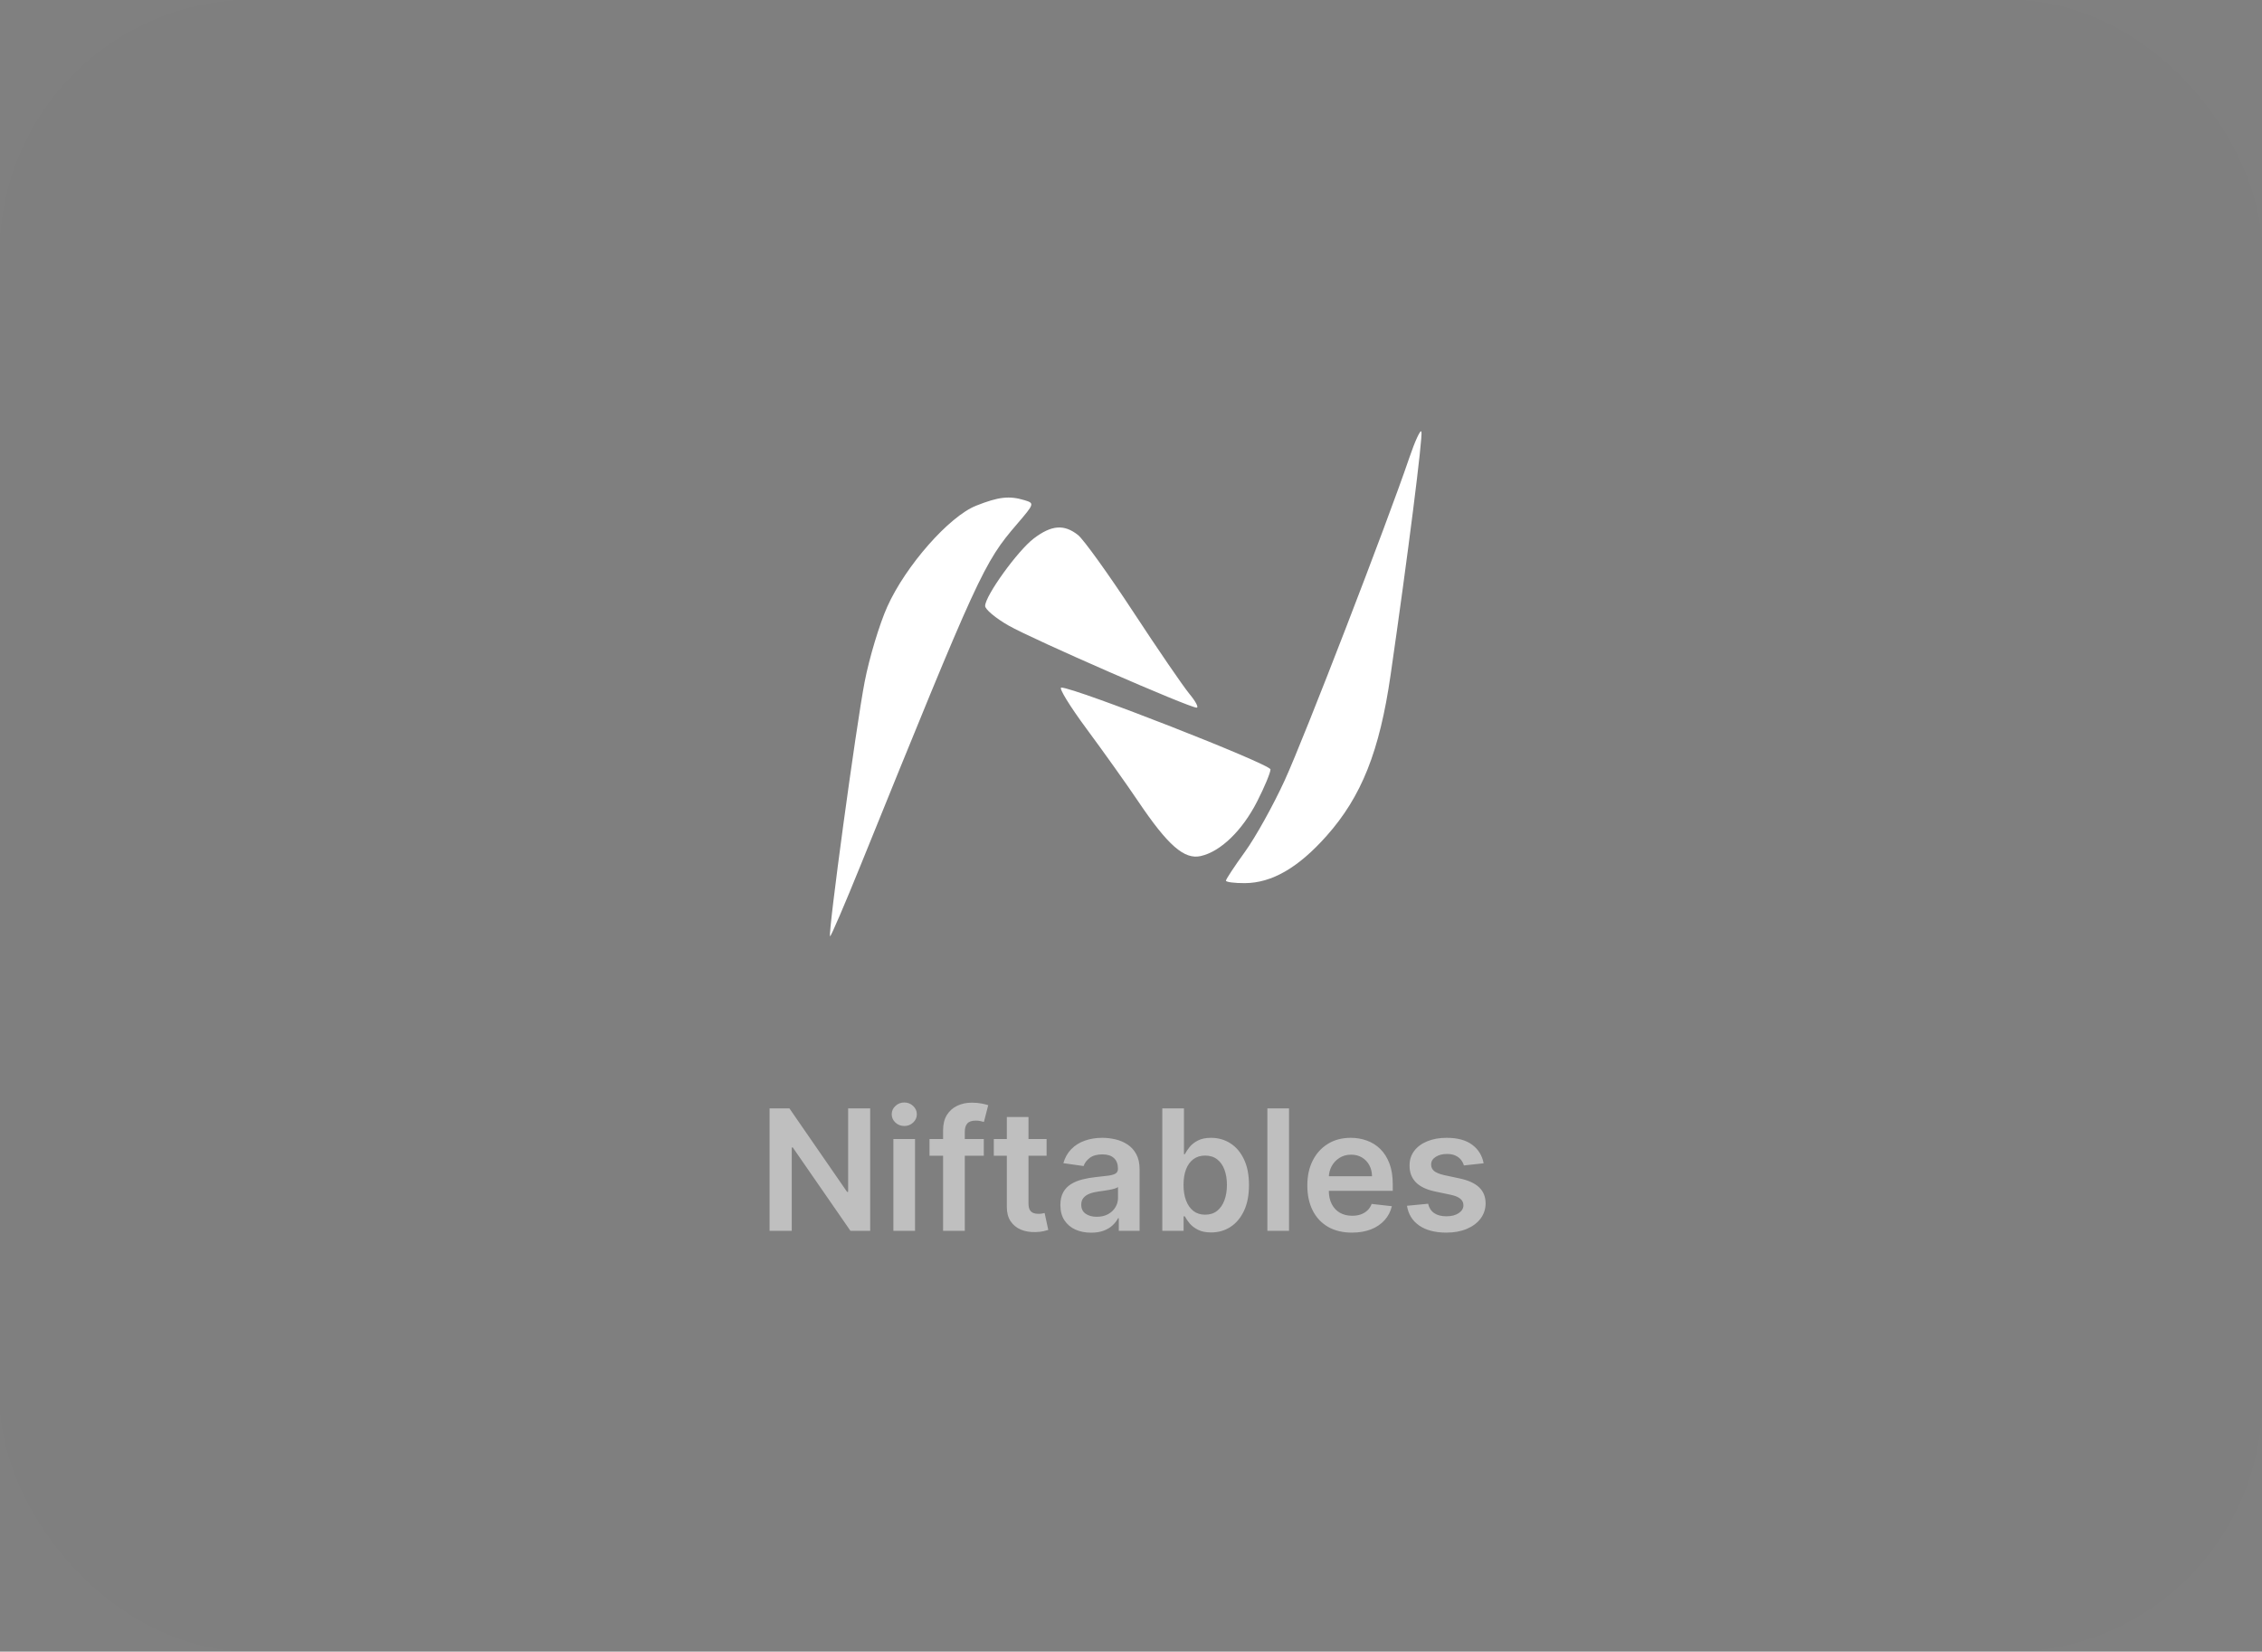 <svg width="215" height="157" viewBox="0 0 215 157" fill="none" xmlns="http://www.w3.org/2000/svg">
<rect x="0" y="0" width="215" height="157" fill="#808080" stroke="none"/>
<rect width="215" height="157" rx="24" fill="#101010" fill-opacity="0.01"/>
<g clip-path="url(#clip0_4944_1116)">
<path fill-rule="evenodd" clip-rule="evenodd" d="M133.945 43.537C131.791 49.868 123.979 70.095 122.111 74.174C121.033 76.531 119.334 79.586 118.337 80.964C117.34 82.342 116.524 83.579 116.524 83.714C116.524 83.849 117.334 83.955 118.325 83.949C120.893 83.934 123.4 82.484 126.088 79.46C129.413 75.72 131.127 71.413 132.174 64.167C133.811 52.842 135.246 41.517 135.105 41.039C135.025 40.772 134.503 41.895 133.945 43.537ZM92.787 48.067C90.212 49.087 86.078 53.786 84.333 57.675C83.589 59.333 82.622 62.546 82.184 64.813C81.368 69.032 78.687 88.763 78.897 88.999C78.961 89.071 80.289 85.981 81.847 82.133C93.052 54.473 93.491 53.515 96.676 49.805C98.326 47.883 98.34 47.837 97.375 47.546C95.925 47.109 94.915 47.224 92.787 48.067ZM98.264 51.182C96.73 52.345 93.64 56.632 93.636 57.601C93.635 57.925 94.635 58.762 95.86 59.462C98.161 60.778 113.024 67.267 113.736 67.267C113.958 67.267 113.649 66.677 113.05 65.956C112.452 65.234 110.039 61.711 107.689 58.126C105.339 54.542 102.985 51.269 102.458 50.853C101.138 49.813 99.946 49.906 98.264 51.182ZM103.286 69.294C104.888 71.458 107.086 74.546 108.17 76.156C111.007 80.367 112.56 81.728 114.128 81.375C116.019 80.949 118.079 78.955 119.493 76.18C120.187 74.819 120.756 73.451 120.759 73.14C120.762 72.64 102.156 65.359 100.874 65.359C100.599 65.359 101.684 67.13 103.286 69.294Z" fill="white"/>
</g>
<path opacity="0.5" d="M82.71 105.364V117H80.835L75.352 109.074H75.256V117H73.148V105.364H75.034L80.511 113.295H80.614V105.364H82.71ZM84.916 117V108.273H86.973V117H84.916ZM85.95 107.034C85.624 107.034 85.344 106.926 85.109 106.71C84.874 106.491 84.757 106.227 84.757 105.92C84.757 105.61 84.874 105.347 85.109 105.131C85.344 104.911 85.624 104.801 85.95 104.801C86.28 104.801 86.56 104.911 86.791 105.131C87.026 105.347 87.144 105.61 87.144 105.92C87.144 106.227 87.026 106.491 86.791 106.71C86.56 106.926 86.28 107.034 85.95 107.034ZM93.508 108.273V109.864H88.349V108.273H93.508ZM89.639 117V107.449C89.639 106.862 89.76 106.373 90.003 105.983C90.249 105.593 90.579 105.301 90.992 105.108C91.404 104.915 91.863 104.818 92.367 104.818C92.722 104.818 93.039 104.847 93.315 104.903C93.592 104.96 93.796 105.011 93.929 105.057L93.52 106.648C93.433 106.621 93.323 106.595 93.19 106.568C93.058 106.538 92.91 106.523 92.747 106.523C92.365 106.523 92.094 106.616 91.935 106.801C91.779 106.983 91.702 107.244 91.702 107.585V117H89.639ZM99.477 108.273V109.864H94.46V108.273H99.477ZM95.699 106.182H97.756V114.375C97.756 114.652 97.797 114.864 97.881 115.011C97.968 115.155 98.081 115.254 98.222 115.307C98.362 115.36 98.517 115.386 98.688 115.386C98.816 115.386 98.934 115.377 99.04 115.358C99.15 115.339 99.233 115.322 99.29 115.307L99.636 116.915C99.526 116.953 99.369 116.994 99.165 117.04C98.964 117.085 98.718 117.112 98.426 117.119C97.911 117.134 97.447 117.057 97.034 116.886C96.621 116.712 96.294 116.443 96.051 116.08C95.812 115.716 95.695 115.261 95.699 114.716V106.182ZM103.709 117.176C103.156 117.176 102.658 117.078 102.214 116.881C101.775 116.68 101.427 116.384 101.169 115.994C100.915 115.604 100.788 115.123 100.788 114.551C100.788 114.059 100.879 113.652 101.061 113.33C101.243 113.008 101.491 112.75 101.805 112.557C102.12 112.364 102.474 112.218 102.868 112.119C103.266 112.017 103.677 111.943 104.101 111.898C104.612 111.845 105.027 111.797 105.345 111.756C105.663 111.71 105.894 111.642 106.038 111.551C106.186 111.456 106.26 111.311 106.26 111.114V111.08C106.26 110.652 106.133 110.32 105.879 110.085C105.625 109.85 105.26 109.733 104.783 109.733C104.279 109.733 103.879 109.843 103.584 110.062C103.292 110.282 103.095 110.542 102.993 110.841L101.072 110.568C101.224 110.038 101.474 109.595 101.822 109.239C102.171 108.879 102.597 108.61 103.101 108.432C103.605 108.25 104.161 108.159 104.771 108.159C105.192 108.159 105.61 108.208 106.027 108.307C106.444 108.405 106.824 108.568 107.169 108.795C107.514 109.019 107.79 109.324 107.999 109.71C108.211 110.097 108.317 110.58 108.317 111.159V117H106.339V115.801H106.271C106.146 116.044 105.97 116.271 105.743 116.483C105.519 116.691 105.237 116.86 104.896 116.989C104.559 117.114 104.163 117.176 103.709 117.176ZM104.243 115.665C104.656 115.665 105.014 115.583 105.317 115.42C105.62 115.254 105.853 115.034 106.016 114.761C106.182 114.489 106.266 114.191 106.266 113.869V112.841C106.201 112.894 106.091 112.943 105.936 112.989C105.785 113.034 105.614 113.074 105.425 113.108C105.235 113.142 105.048 113.172 104.862 113.199C104.677 113.225 104.516 113.248 104.379 113.267C104.072 113.309 103.798 113.377 103.555 113.472C103.313 113.566 103.122 113.699 102.982 113.869C102.841 114.036 102.771 114.252 102.771 114.517C102.771 114.896 102.91 115.182 103.186 115.375C103.463 115.568 103.815 115.665 104.243 115.665ZM110.476 117V105.364H112.533V109.716H112.618C112.724 109.504 112.874 109.278 113.067 109.04C113.26 108.797 113.521 108.591 113.851 108.42C114.18 108.246 114.601 108.159 115.112 108.159C115.786 108.159 116.394 108.331 116.936 108.676C117.482 109.017 117.913 109.523 118.232 110.193C118.554 110.86 118.714 111.678 118.714 112.648C118.714 113.606 118.557 114.42 118.243 115.091C117.929 115.761 117.5 116.273 116.959 116.625C116.417 116.977 115.804 117.153 115.118 117.153C114.618 117.153 114.203 117.07 113.874 116.903C113.544 116.737 113.279 116.536 113.078 116.301C112.881 116.062 112.728 115.837 112.618 115.625H112.499V117H110.476ZM112.493 112.636C112.493 113.201 112.572 113.695 112.732 114.119C112.894 114.544 113.127 114.875 113.43 115.114C113.737 115.348 114.108 115.466 114.544 115.466C114.999 115.466 115.379 115.345 115.686 115.102C115.993 114.856 116.224 114.521 116.379 114.097C116.538 113.669 116.618 113.182 116.618 112.636C116.618 112.095 116.54 111.614 116.385 111.193C116.23 110.773 115.999 110.443 115.692 110.205C115.385 109.966 115.002 109.847 114.544 109.847C114.105 109.847 113.732 109.962 113.425 110.193C113.118 110.424 112.885 110.748 112.726 111.165C112.571 111.581 112.493 112.072 112.493 112.636ZM122.52 105.364V117H120.463V105.364H122.52ZM128.499 117.17C127.624 117.17 126.868 116.989 126.232 116.625C125.599 116.258 125.112 115.739 124.771 115.068C124.43 114.394 124.26 113.6 124.26 112.688C124.26 111.79 124.43 111.002 124.771 110.324C125.116 109.642 125.597 109.112 126.214 108.733C126.832 108.35 127.557 108.159 128.391 108.159C128.929 108.159 129.436 108.246 129.913 108.42C130.394 108.591 130.819 108.856 131.186 109.216C131.557 109.576 131.849 110.034 132.061 110.591C132.273 111.144 132.379 111.803 132.379 112.568V113.199H125.226V111.812H130.408C130.404 111.419 130.319 111.068 130.152 110.761C129.985 110.451 129.752 110.206 129.453 110.028C129.158 109.85 128.813 109.761 128.419 109.761C127.999 109.761 127.629 109.864 127.311 110.068C126.993 110.269 126.745 110.534 126.567 110.864C126.393 111.189 126.304 111.547 126.3 111.938V113.148C126.3 113.655 126.393 114.091 126.578 114.455C126.764 114.814 127.023 115.091 127.357 115.284C127.69 115.473 128.08 115.568 128.527 115.568C128.826 115.568 129.097 115.527 129.339 115.443C129.582 115.356 129.792 115.229 129.97 115.062C130.148 114.896 130.283 114.689 130.374 114.443L132.294 114.659C132.173 115.167 131.942 115.61 131.601 115.989C131.264 116.364 130.832 116.655 130.305 116.864C129.779 117.068 129.177 117.17 128.499 117.17ZM141.017 110.58L139.142 110.784C139.089 110.595 138.996 110.417 138.864 110.25C138.735 110.083 138.561 109.949 138.341 109.847C138.121 109.744 137.852 109.693 137.534 109.693C137.106 109.693 136.746 109.786 136.455 109.972C136.167 110.157 136.025 110.398 136.028 110.693C136.025 110.947 136.117 111.153 136.307 111.312C136.5 111.472 136.818 111.602 137.261 111.705L138.75 112.023C139.576 112.201 140.189 112.483 140.591 112.869C140.996 113.256 141.201 113.761 141.205 114.386C141.201 114.936 141.04 115.42 140.722 115.841C140.407 116.258 139.97 116.583 139.409 116.818C138.848 117.053 138.205 117.17 137.477 117.17C136.409 117.17 135.549 116.947 134.898 116.5C134.246 116.049 133.858 115.422 133.733 114.619L135.739 114.426C135.83 114.82 136.023 115.117 136.318 115.318C136.614 115.519 136.998 115.619 137.472 115.619C137.96 115.619 138.352 115.519 138.648 115.318C138.947 115.117 139.097 114.869 139.097 114.574C139.097 114.324 139 114.117 138.807 113.955C138.617 113.792 138.322 113.667 137.92 113.58L136.432 113.267C135.595 113.093 134.975 112.799 134.574 112.386C134.172 111.97 133.973 111.443 133.977 110.807C133.973 110.269 134.119 109.803 134.415 109.409C134.714 109.011 135.129 108.705 135.659 108.489C136.193 108.269 136.809 108.159 137.506 108.159C138.528 108.159 139.333 108.377 139.92 108.812C140.511 109.248 140.877 109.837 141.017 110.58Z" fill="white"/>
<defs>
<clipPath id="clip0_4944_1116">
<rect width="56.229" height="48" fill="white" transform="translate(78.886 41)"/>
</clipPath>
</defs>
</svg>
